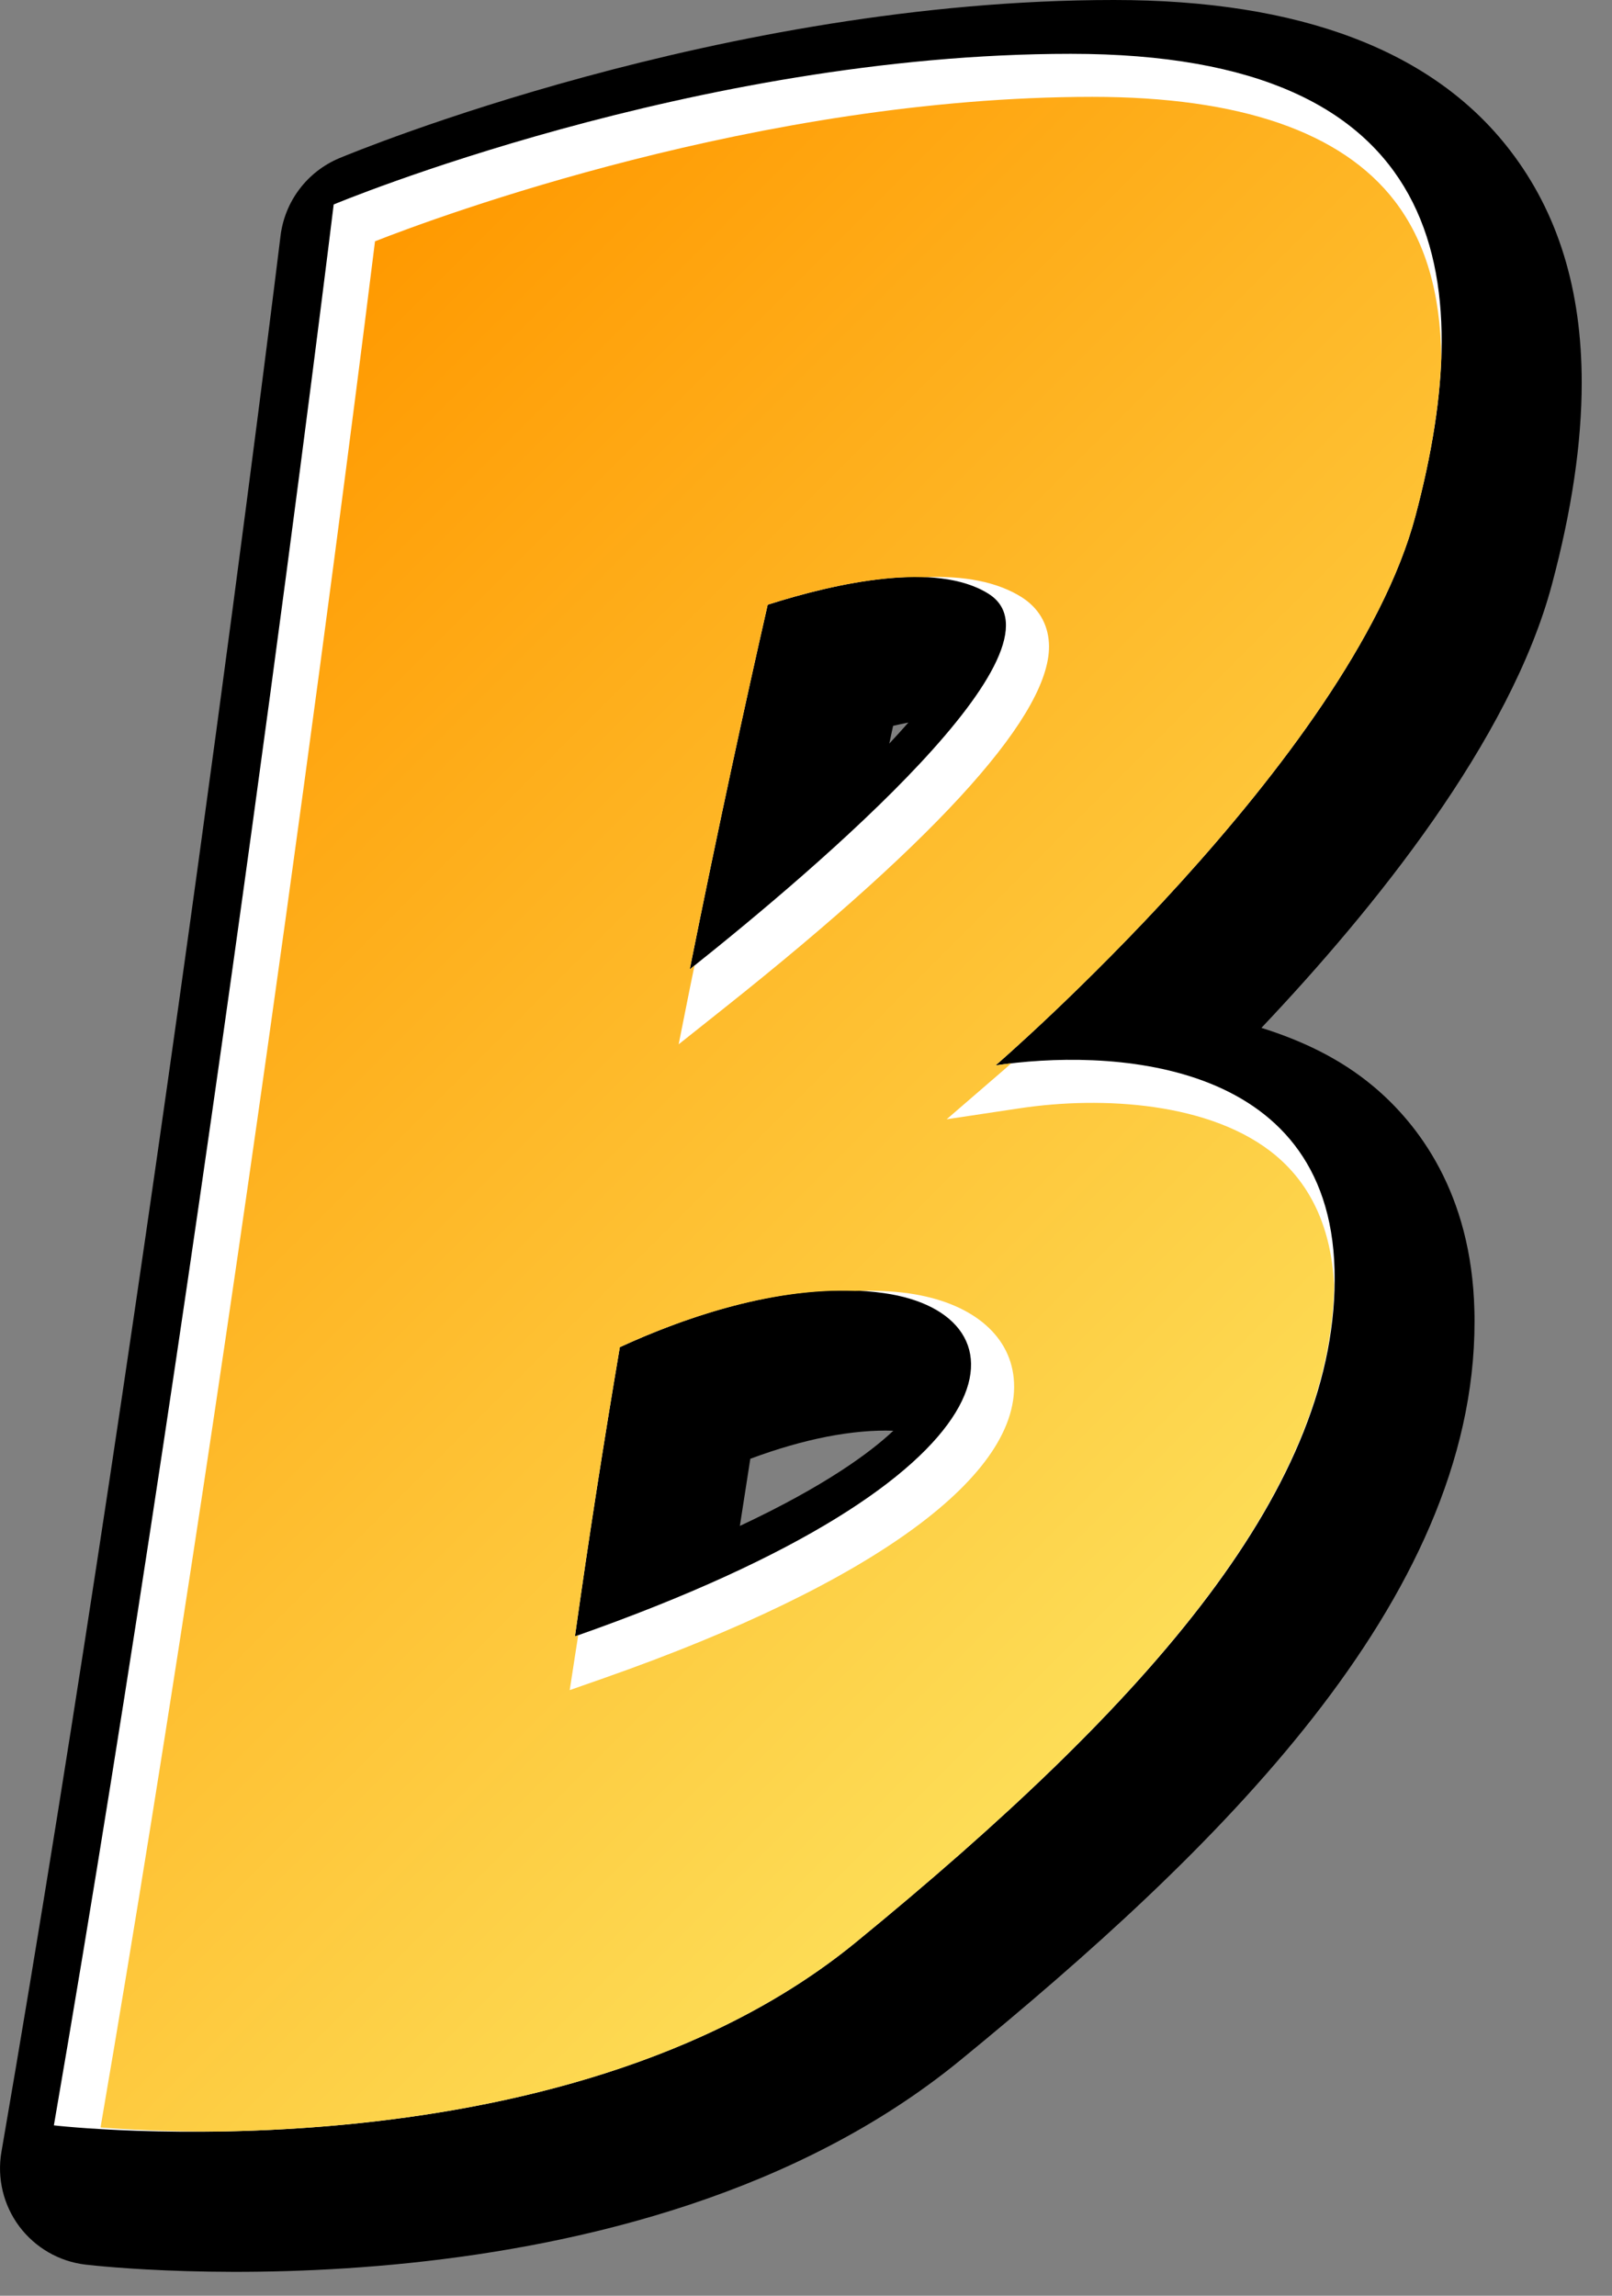 <?xml version="1.0" encoding="UTF-8" standalone="no"?>
<!DOCTYPE svg PUBLIC "-//W3C//DTD SVG 1.1//EN" "http://www.w3.org/Graphics/SVG/1.1/DTD/svg11.dtd">
<svg width="100%" height="100%" viewBox="0 0 33 47" version="1.1" xmlns="http://www.w3.org/2000/svg" xmlns:xlink="http://www.w3.org/1999/xlink" xml:space="preserve" xmlns:serif="http://www.serif.com/" style="fill-rule:evenodd;clip-rule:evenodd;stroke-linejoin:round;stroke-miterlimit:1.414;">
    <rect x="0" y="0" width="33" height="47" fill="#808080" stroke="none"/>
    <g transform="matrix(1,0,0,1,-76.783,-20.156)">
        <g transform="matrix(1,0,0,1,358,358)">
            <g transform="matrix(1,0,0,1,-326.574,-348.1)">
                <path d="M60.358,30.982C60.943,28.063 61.502,25.503 61.954,23.517C63.375,23.066 65.399,22.621 66.471,23.292C68.248,24.402 63.018,28.867 60.358,30.982ZM58.008,44.639C58.289,42.635 58.601,40.647 58.927,38.717C60.251,38.107 62.397,37.334 64.342,37.612C67.329,38.04 67.355,41.36 58.008,44.639ZM75.211,21.712C76.533,16.755 75.872,12.239 68.16,12.239C60.449,12.239 53.069,15.323 53.069,15.323C53.069,15.323 50.535,36.143 47.341,54.65C47.341,54.65 57.696,55.862 63.754,50.905C69.813,45.947 73.668,41.541 73.558,37.135C73.449,32.728 68.822,32.618 66.619,32.949C66.619,32.949 73.889,26.669 75.211,21.712Z" style="fill-rule:nonzero;"/>
                <path d="M68.16,14.221C69.89,14.221 72.154,14.487 73.126,15.751C73.925,16.791 73.982,18.625 73.295,21.201C72.342,24.774 67.217,29.81 65.322,31.448C64.654,32.026 64.448,32.975 64.818,33.777C65.186,34.578 66.04,35.04 66.913,34.91C68.292,34.703 70.068,34.817 70.927,35.538C71.193,35.762 71.551,36.176 71.577,37.184C71.657,40.409 68.857,44.167 62.499,49.37C58.699,52.479 52.788,52.838 49.668,52.786C52.235,37.539 54.33,21.215 54.889,16.754C57.119,15.954 62.589,14.221 68.16,14.221ZM52.304,13.494C51.647,13.769 51.187,14.376 51.1,15.084C51.075,15.291 48.536,36.07 45.386,54.313C45.294,54.849 45.426,55.4 45.752,55.837C46.079,56.273 46.569,56.556 47.11,56.619C47.567,56.673 58.377,57.867 65.01,52.439C70.229,48.169 75.543,43.041 75.543,37.316C75.543,37.239 75.543,37.162 75.54,37.085C75.481,34.678 74.385,33.263 73.477,32.501C72.779,31.915 71.984,31.552 71.18,31.299C73.483,28.867 76.275,25.416 77.127,22.223C77.534,20.699 77.737,19.325 77.737,18.091C77.737,16.182 77.25,14.609 76.27,13.335C74.701,11.291 71.972,10.256 68.16,10.256C60.144,10.256 52.62,13.362 52.304,13.494Z" style="fill-rule:nonzero;"/>
                <path d="M63.645,39.547C63.162,40.002 62.231,40.685 60.503,41.496C60.606,40.827 60.652,40.532 60.717,40.121C61.814,39.712 62.817,39.518 63.645,39.547ZM58.098,36.916C57.494,37.194 57.074,37.728 56.973,38.386L56.044,44.364C55.938,45.052 56.202,45.732 56.738,46.178C57.274,46.623 58.007,46.741 58.665,46.51C66.799,43.657 68.277,40.721 68.086,38.761C67.96,37.478 66.984,35.987 64.622,35.65C62.24,35.309 59.76,36.15 58.098,36.916Z" style="fill-rule:nonzero;"/>
                <path d="M63.953,25.048C63.834,25.183 63.709,25.323 63.562,25.479C63.589,25.359 63.613,25.236 63.64,25.116C63.747,25.092 63.857,25.066 63.953,25.048ZM61.354,21.628C60.684,21.84 60.176,22.392 60.021,23.077C59.46,25.54 58.919,28.07 58.414,30.593C58.251,31.409 58.615,32.241 59.325,32.674C60.036,33.108 60.941,33.053 61.592,32.534C68.974,26.666 68.863,24.714 68.81,23.775C68.759,22.879 68.29,22.09 67.522,21.611C66.136,20.744 64.119,20.75 61.354,21.628Z" style="fill-rule:nonzero;"/>
                <path d="M59.477,30.101C60.062,27.182 60.621,24.621 61.073,22.636C62.494,22.184 64.518,21.74 65.59,22.41C67.366,23.521 62.137,27.987 59.477,30.101ZM57.127,43.757C57.408,41.754 57.719,39.766 58.046,37.836C59.369,37.226 61.516,36.453 63.46,36.731C66.448,37.158 66.473,40.479 57.127,43.757ZM74.33,20.831C75.651,15.874 74.99,11.358 67.279,11.358C59.568,11.358 52.188,14.442 52.188,14.442C52.188,14.442 49.654,35.262 46.46,53.768C46.46,53.768 56.814,54.98 62.873,50.023C68.932,45.067 72.787,40.66 72.677,36.254C72.567,31.847 67.94,31.737 65.737,32.068C65.737,32.068 73.008,25.789 74.33,20.831Z" style="fill:white;fill-rule:nonzero;"/>
                <path d="M60.192,30.887L59.25,31.636L59.486,30.455C59.515,30.311 59.546,30.166 59.575,30.022C59.543,30.049 59.509,30.075 59.477,30.101C60.062,27.182 60.621,24.621 61.073,22.636C62.025,22.333 63.248,22.036 64.273,22.073C65.107,22.037 65.774,22.172 66.264,22.477C66.611,22.695 66.807,23.02 66.83,23.422C66.909,24.811 64.675,27.323 60.192,30.887ZM66.109,38.47C66.302,40.435 63.242,42.675 57.714,44.614L57.02,44.857L57.131,44.137L57.194,43.733C57.171,43.741 57.15,43.749 57.127,43.757C57.408,41.754 57.719,39.766 58.046,37.836C59.234,37.288 61.087,36.615 62.861,36.684C63.231,36.675 63.6,36.683 63.963,36.735C65.219,36.915 66.021,37.563 66.109,38.47ZM73.908,14.37C72.821,12.956 70.739,12.239 67.72,12.239C60.916,12.239 54.302,14.698 53.034,15.196C52.734,17.618 50.349,36.723 47.415,53.811C47.894,53.848 48.751,53.898 49.843,53.894C53.402,53.836 59.009,53.184 62.873,50.023C68.792,45.181 72.597,40.864 72.668,36.559C72.609,35.423 72.211,34.532 71.478,33.916C70.168,32.817 67.916,32.693 66.243,32.944L64.737,33.17L65.89,32.174C65.896,32.169 65.957,32.117 66.059,32.025C65.947,32.038 65.839,32.053 65.737,32.068C65.737,32.068 73.008,25.789 74.33,20.831C74.629,19.71 74.824,18.611 74.862,17.582C74.848,16.26 74.538,15.191 73.908,14.37Z" style="fill:url(#_Linear1);"/>
            </g>
        </g>
    </g>
    <defs>
        <linearGradient id="_Linear1" x1="0" y1="0" x2="1" y2="0" gradientUnits="userSpaceOnUse" gradientTransform="matrix(22.575,22.575,-22.575,22.575,47.413,20.818)"><stop offset="0" style="stop-color:rgb(255,153,0);stop-opacity:1"/><stop offset="1" style="stop-color:rgb(253,221,87);stop-opacity:1"/></linearGradient>
    </defs>
</svg>
